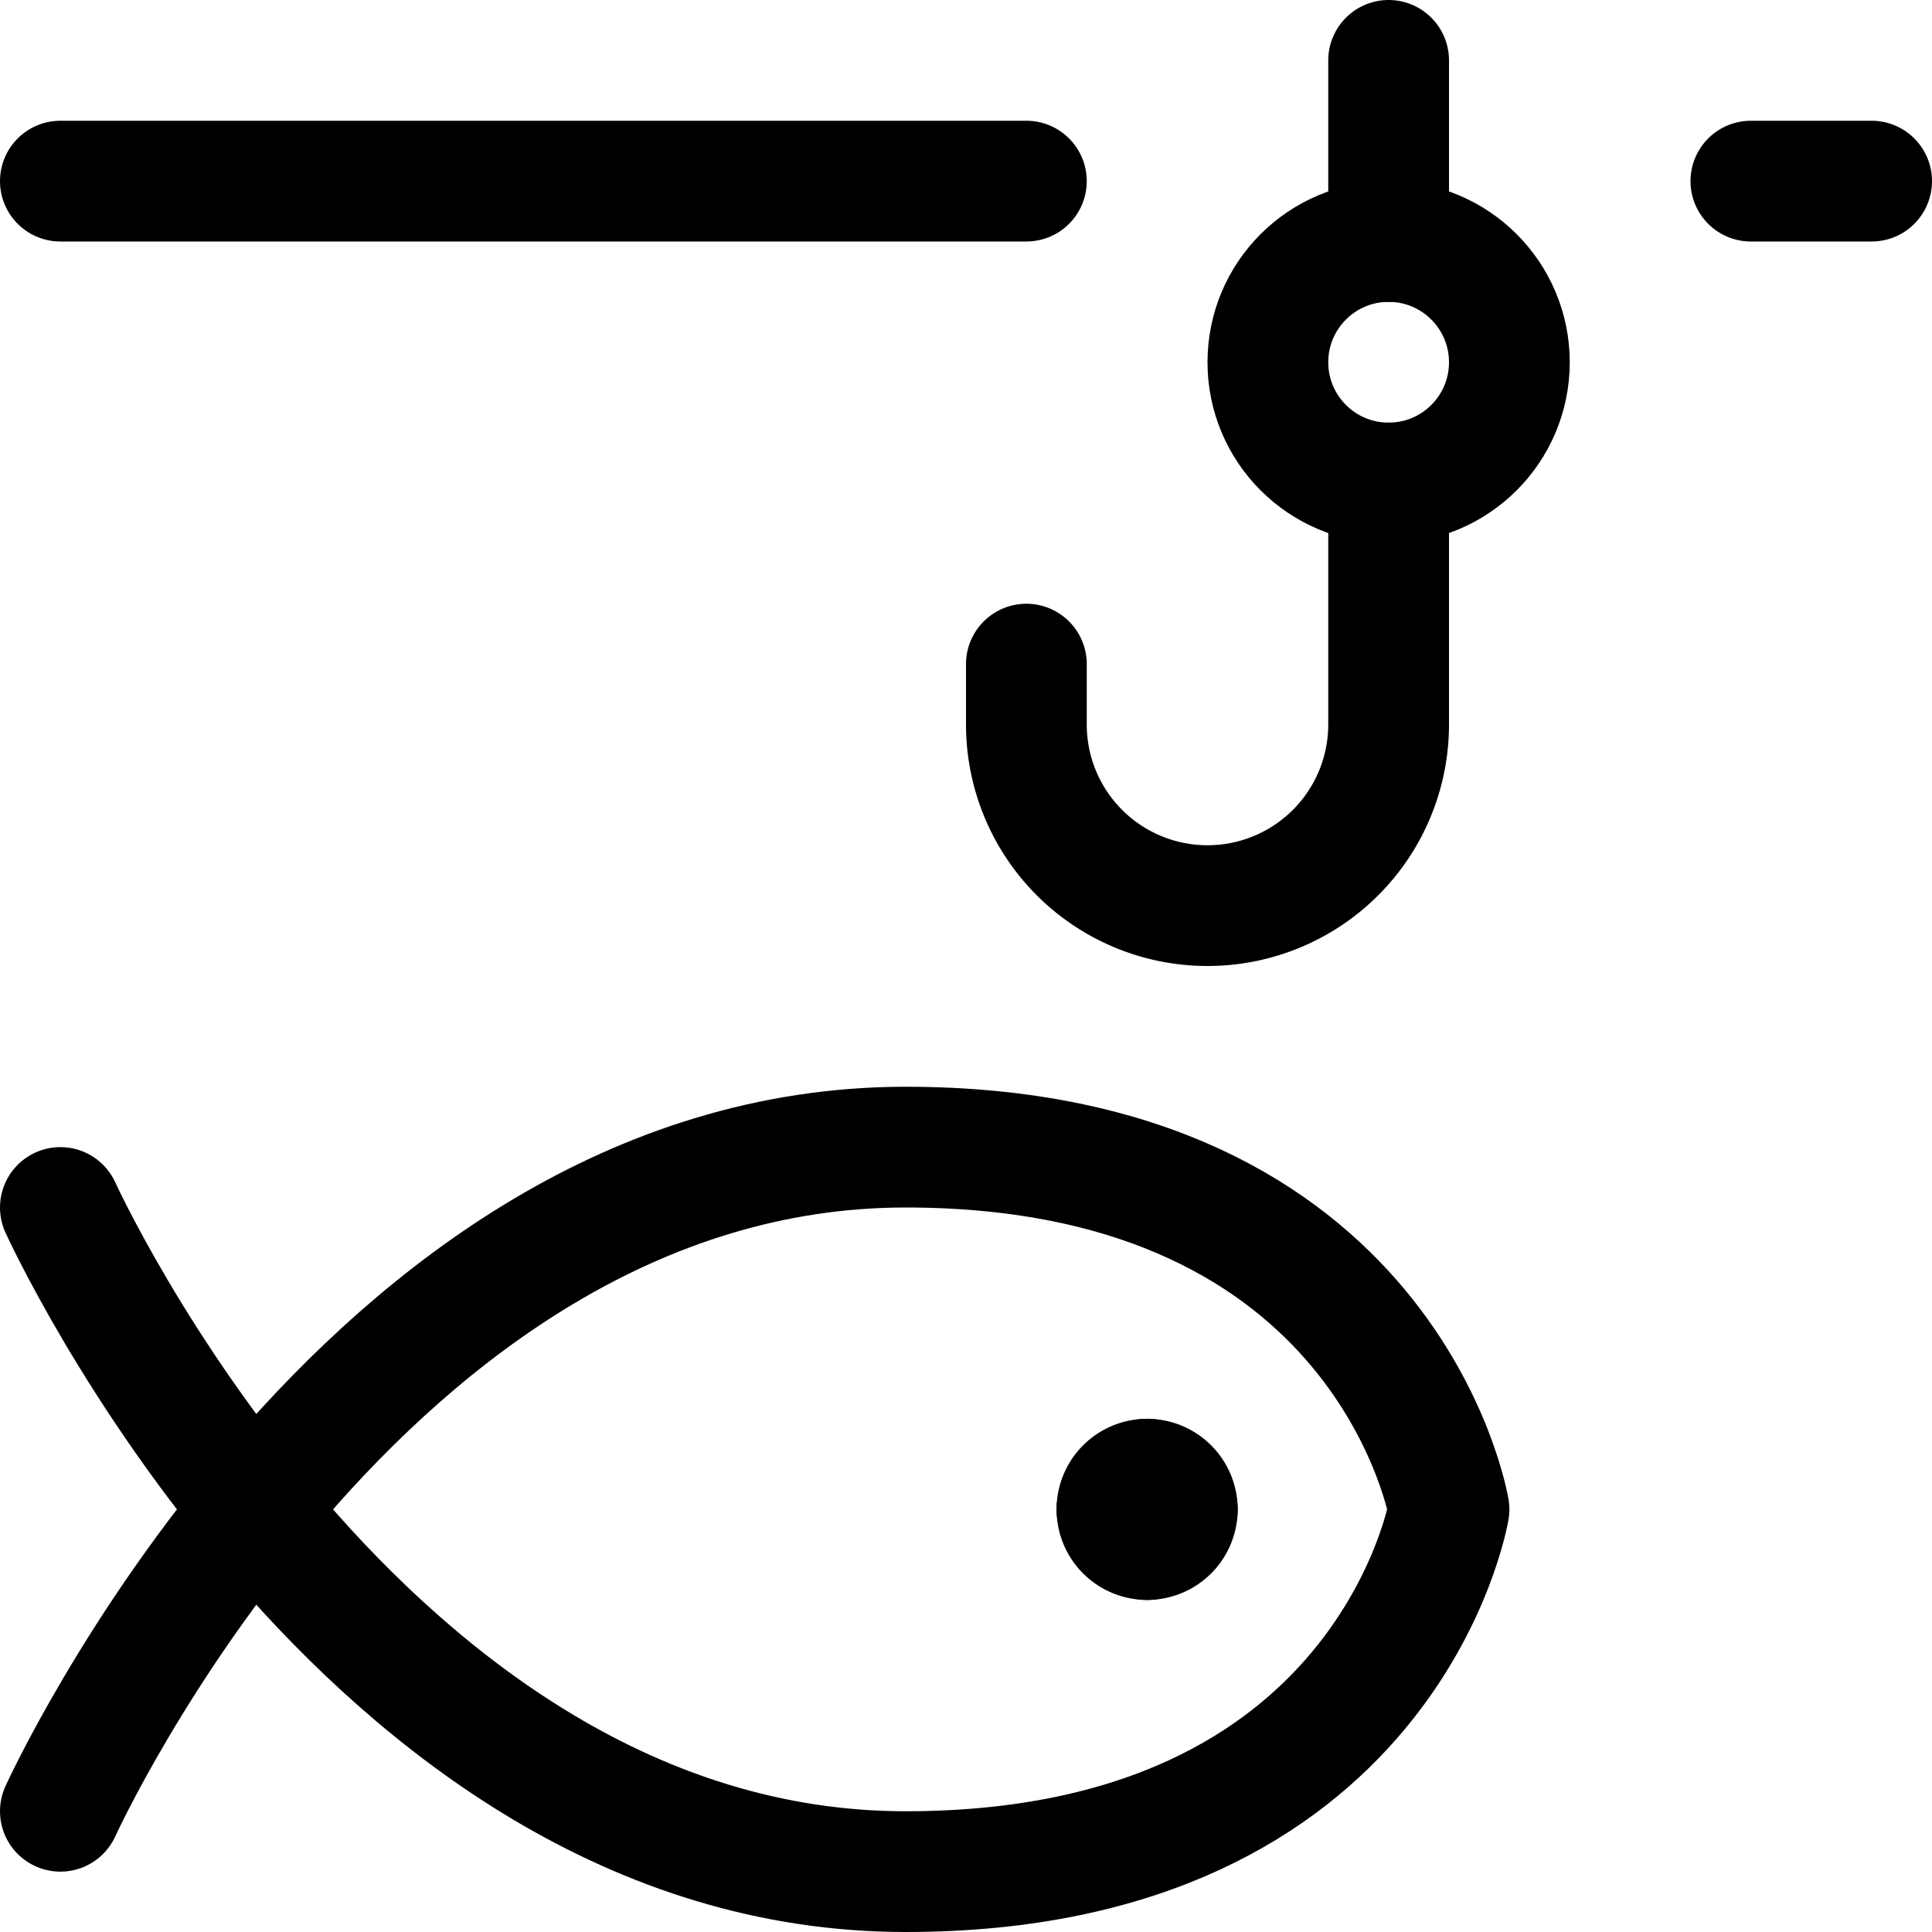 <svg id="Regular" xmlns="http://www.w3.org/2000/svg" viewBox="0 0 24 24"><defs><style>.cls-1{fill:none;stroke:currentColor;stroke-linecap:round;stroke-linejoin:round;stroke-width:1.5px;}</style></defs><title>fishing-hook-fish-1</title><line class="cls-1" x1="0.75" y1="2.25" x2="12.75" y2="2.25"/><line class="cls-1" x1="21.75" y1="2.25" x2="23.25" y2="2.25"/><line class="cls-1" x1="17.25" y1="0.75" x2="17.25" y2="3"/><circle class="cls-1" cx="17.25" cy="4.5" r="1.5"/><path class="cls-1" d="M12.75,8.25V9a2.25,2.25,0,0,0,4.5,0V6"/><path class="cls-1" d="M.75,15s3.75,8.25,10.5,8.25c6,0,6.75-4.5,6.75-4.5s-.75-4.5-6.75-4.5C4.5,14.25.75,22.5.75,22.5"/><path class="cls-1" d="M14.25,18.375a.375.375,0,0,1,.375.375"/><path class="cls-1" d="M13.875,18.75a.375.375,0,0,1,.375-.375"/><path class="cls-1" d="M14.25,19.125a.375.375,0,0,1-.375-.375"/><path class="cls-1" d="M14.625,18.75a.375.375,0,0,1-.375.375"/></svg>